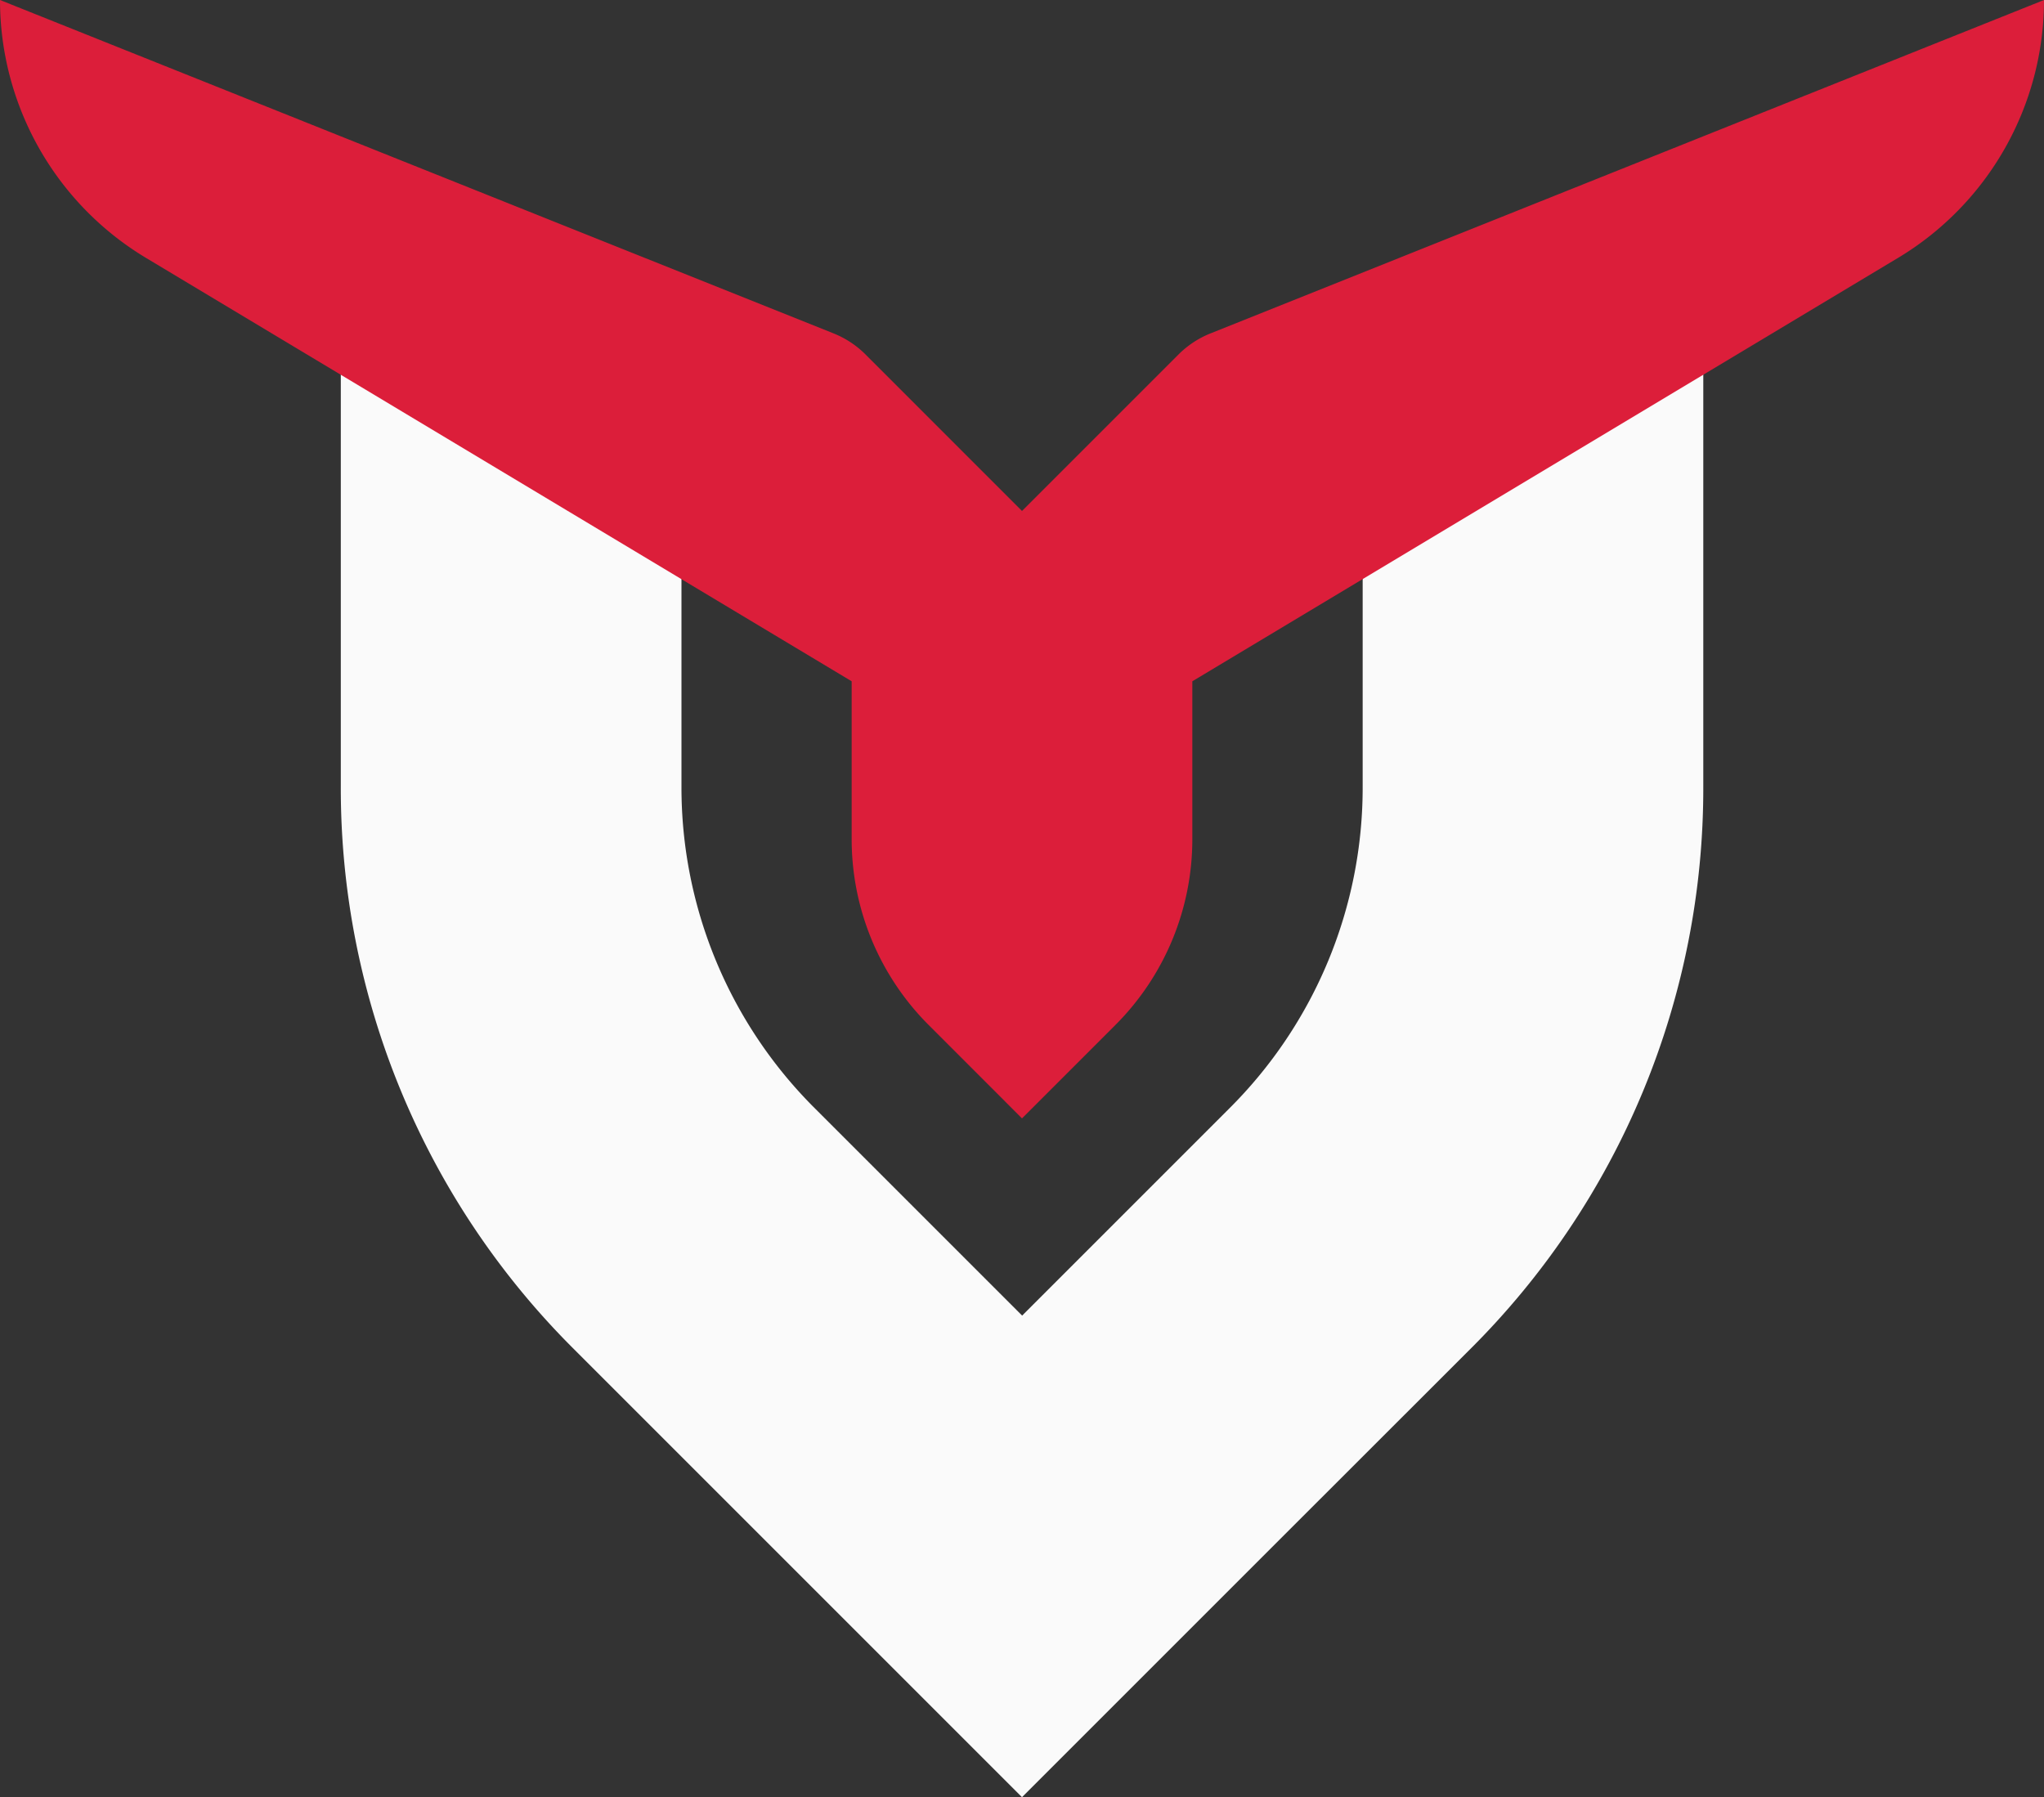 <svg xmlns="http://www.w3.org/2000/svg" id="Layer_1" data-name="Layer 1" viewBox="0 0 450 395.72"><rect x="0" y="0" width="450" height="395.72" fill="#333333" stroke="none"/><path id="U" d="M331.34,125.36V231.25A99.62,99.62,0,0,1,302,302.16l-45.63,45.63-45.63-45.63a99.66,99.66,0,0,1-29.37-70.91V125.36l-75-12.5V231.25a174.14,174.14,0,0,0,51.34,123.94l45.63,45.63,53,53,53-53L355,355.19a174.13,174.13,0,0,0,51.33-123.94V112.86Z" transform="translate(-31.34 -58.14)" fill="#fafafa"></path><path id="T" d="M481.34,58.14,297.82,131.55a21,21,0,0,0-7,4.61l-34.48,34.48-34.47-34.48a21,21,0,0,0-7-4.61L31.34,58.14h0A66.24,66.24,0,0,0,63.5,114.93l155.34,93.21V242.9a57.85,57.85,0,0,0,16.95,40.91l20.55,20.56,20.56-20.56a57.84,57.84,0,0,0,16.94-40.91V208.14l155.35-93.21a66.23,66.23,0,0,0,32.15-56.79Z" transform="translate(-31.34 -58.14)" fill="#dc1e3a"></path></svg>